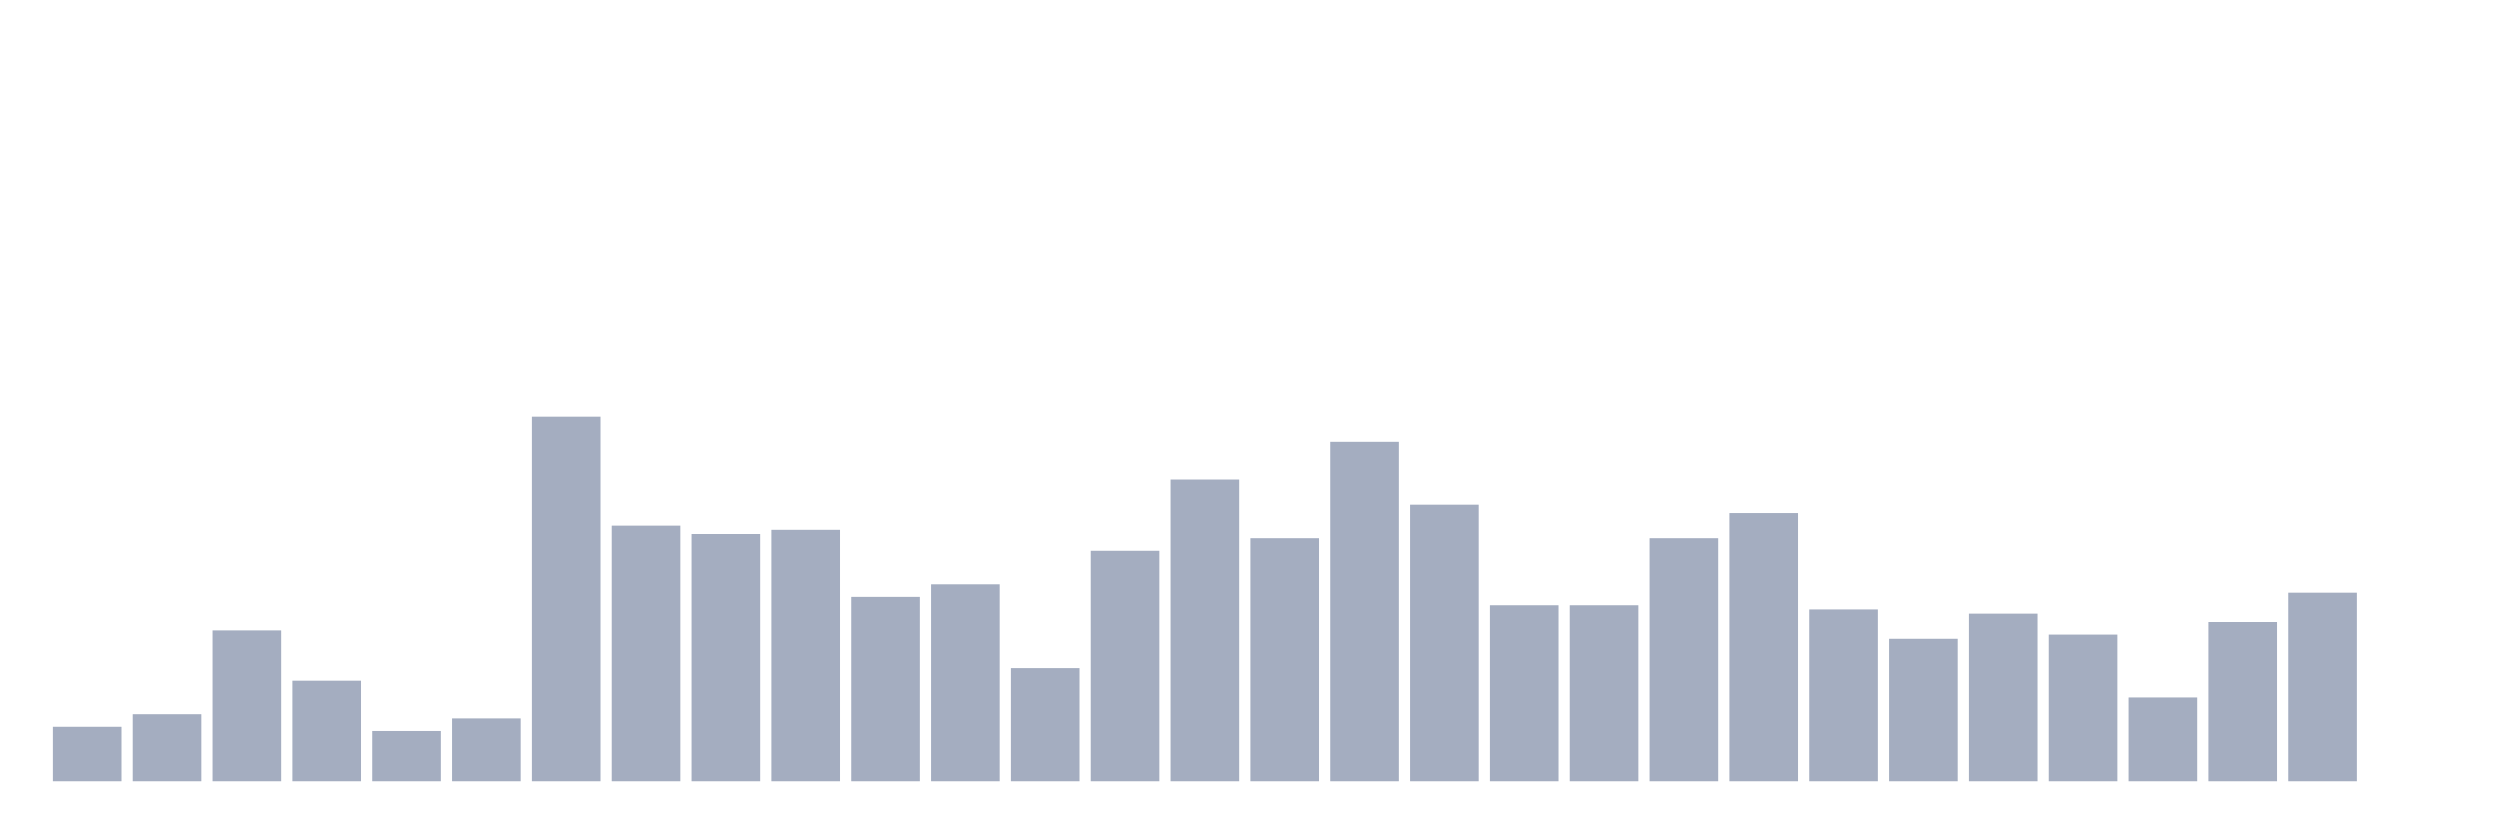 <svg xmlns="http://www.w3.org/2000/svg" viewBox="0 0 480 160"><g transform="translate(10,10)"><rect class="bar" x="0.153" width="13.175" y="129.54" height="10.46" fill="rgb(164,173,192)"></rect><rect class="bar" x="15.482" width="13.175" y="127.126" height="12.874" fill="rgb(164,173,192)"></rect><rect class="bar" x="30.81" width="13.175" y="111.034" height="28.966" fill="rgb(164,173,192)"></rect><rect class="bar" x="46.138" width="13.175" y="120.69" height="19.31" fill="rgb(164,173,192)"></rect><rect class="bar" x="61.466" width="13.175" y="130.345" height="9.655" fill="rgb(164,173,192)"></rect><rect class="bar" x="76.794" width="13.175" y="127.931" height="12.069" fill="rgb(164,173,192)"></rect><rect class="bar" x="92.123" width="13.175" y="70" height="70" fill="rgb(164,173,192)"></rect><rect class="bar" x="107.451" width="13.175" y="90.92" height="49.08" fill="rgb(164,173,192)"></rect><rect class="bar" x="122.779" width="13.175" y="92.529" height="47.471" fill="rgb(164,173,192)"></rect><rect class="bar" x="138.107" width="13.175" y="91.724" height="48.276" fill="rgb(164,173,192)"></rect><rect class="bar" x="153.436" width="13.175" y="104.598" height="35.402" fill="rgb(164,173,192)"></rect><rect class="bar" x="168.764" width="13.175" y="102.184" height="37.816" fill="rgb(164,173,192)"></rect><rect class="bar" x="184.092" width="13.175" y="118.276" height="21.724" fill="rgb(164,173,192)"></rect><rect class="bar" x="199.42" width="13.175" y="95.747" height="44.253" fill="rgb(164,173,192)"></rect><rect class="bar" x="214.748" width="13.175" y="82.069" height="57.931" fill="rgb(164,173,192)"></rect><rect class="bar" x="230.077" width="13.175" y="93.333" height="46.667" fill="rgb(164,173,192)"></rect><rect class="bar" x="245.405" width="13.175" y="74.828" height="65.172" fill="rgb(164,173,192)"></rect><rect class="bar" x="260.733" width="13.175" y="86.897" height="53.103" fill="rgb(164,173,192)"></rect><rect class="bar" x="276.061" width="13.175" y="106.207" height="33.793" fill="rgb(164,173,192)"></rect><rect class="bar" x="291.39" width="13.175" y="106.207" height="33.793" fill="rgb(164,173,192)"></rect><rect class="bar" x="306.718" width="13.175" y="93.333" height="46.667" fill="rgb(164,173,192)"></rect><rect class="bar" x="322.046" width="13.175" y="88.506" height="51.494" fill="rgb(164,173,192)"></rect><rect class="bar" x="337.374" width="13.175" y="107.011" height="32.989" fill="rgb(164,173,192)"></rect><rect class="bar" x="352.702" width="13.175" y="112.644" height="27.356" fill="rgb(164,173,192)"></rect><rect class="bar" x="368.031" width="13.175" y="107.816" height="32.184" fill="rgb(164,173,192)"></rect><rect class="bar" x="383.359" width="13.175" y="111.839" height="28.161" fill="rgb(164,173,192)"></rect><rect class="bar" x="398.687" width="13.175" y="123.908" height="16.092" fill="rgb(164,173,192)"></rect><rect class="bar" x="414.015" width="13.175" y="109.425" height="30.575" fill="rgb(164,173,192)"></rect><rect class="bar" x="429.344" width="13.175" y="103.793" height="36.207" fill="rgb(164,173,192)"></rect><rect class="bar" x="444.672" width="13.175" y="140" height="0" fill="rgb(164,173,192)"></rect></g></svg>
